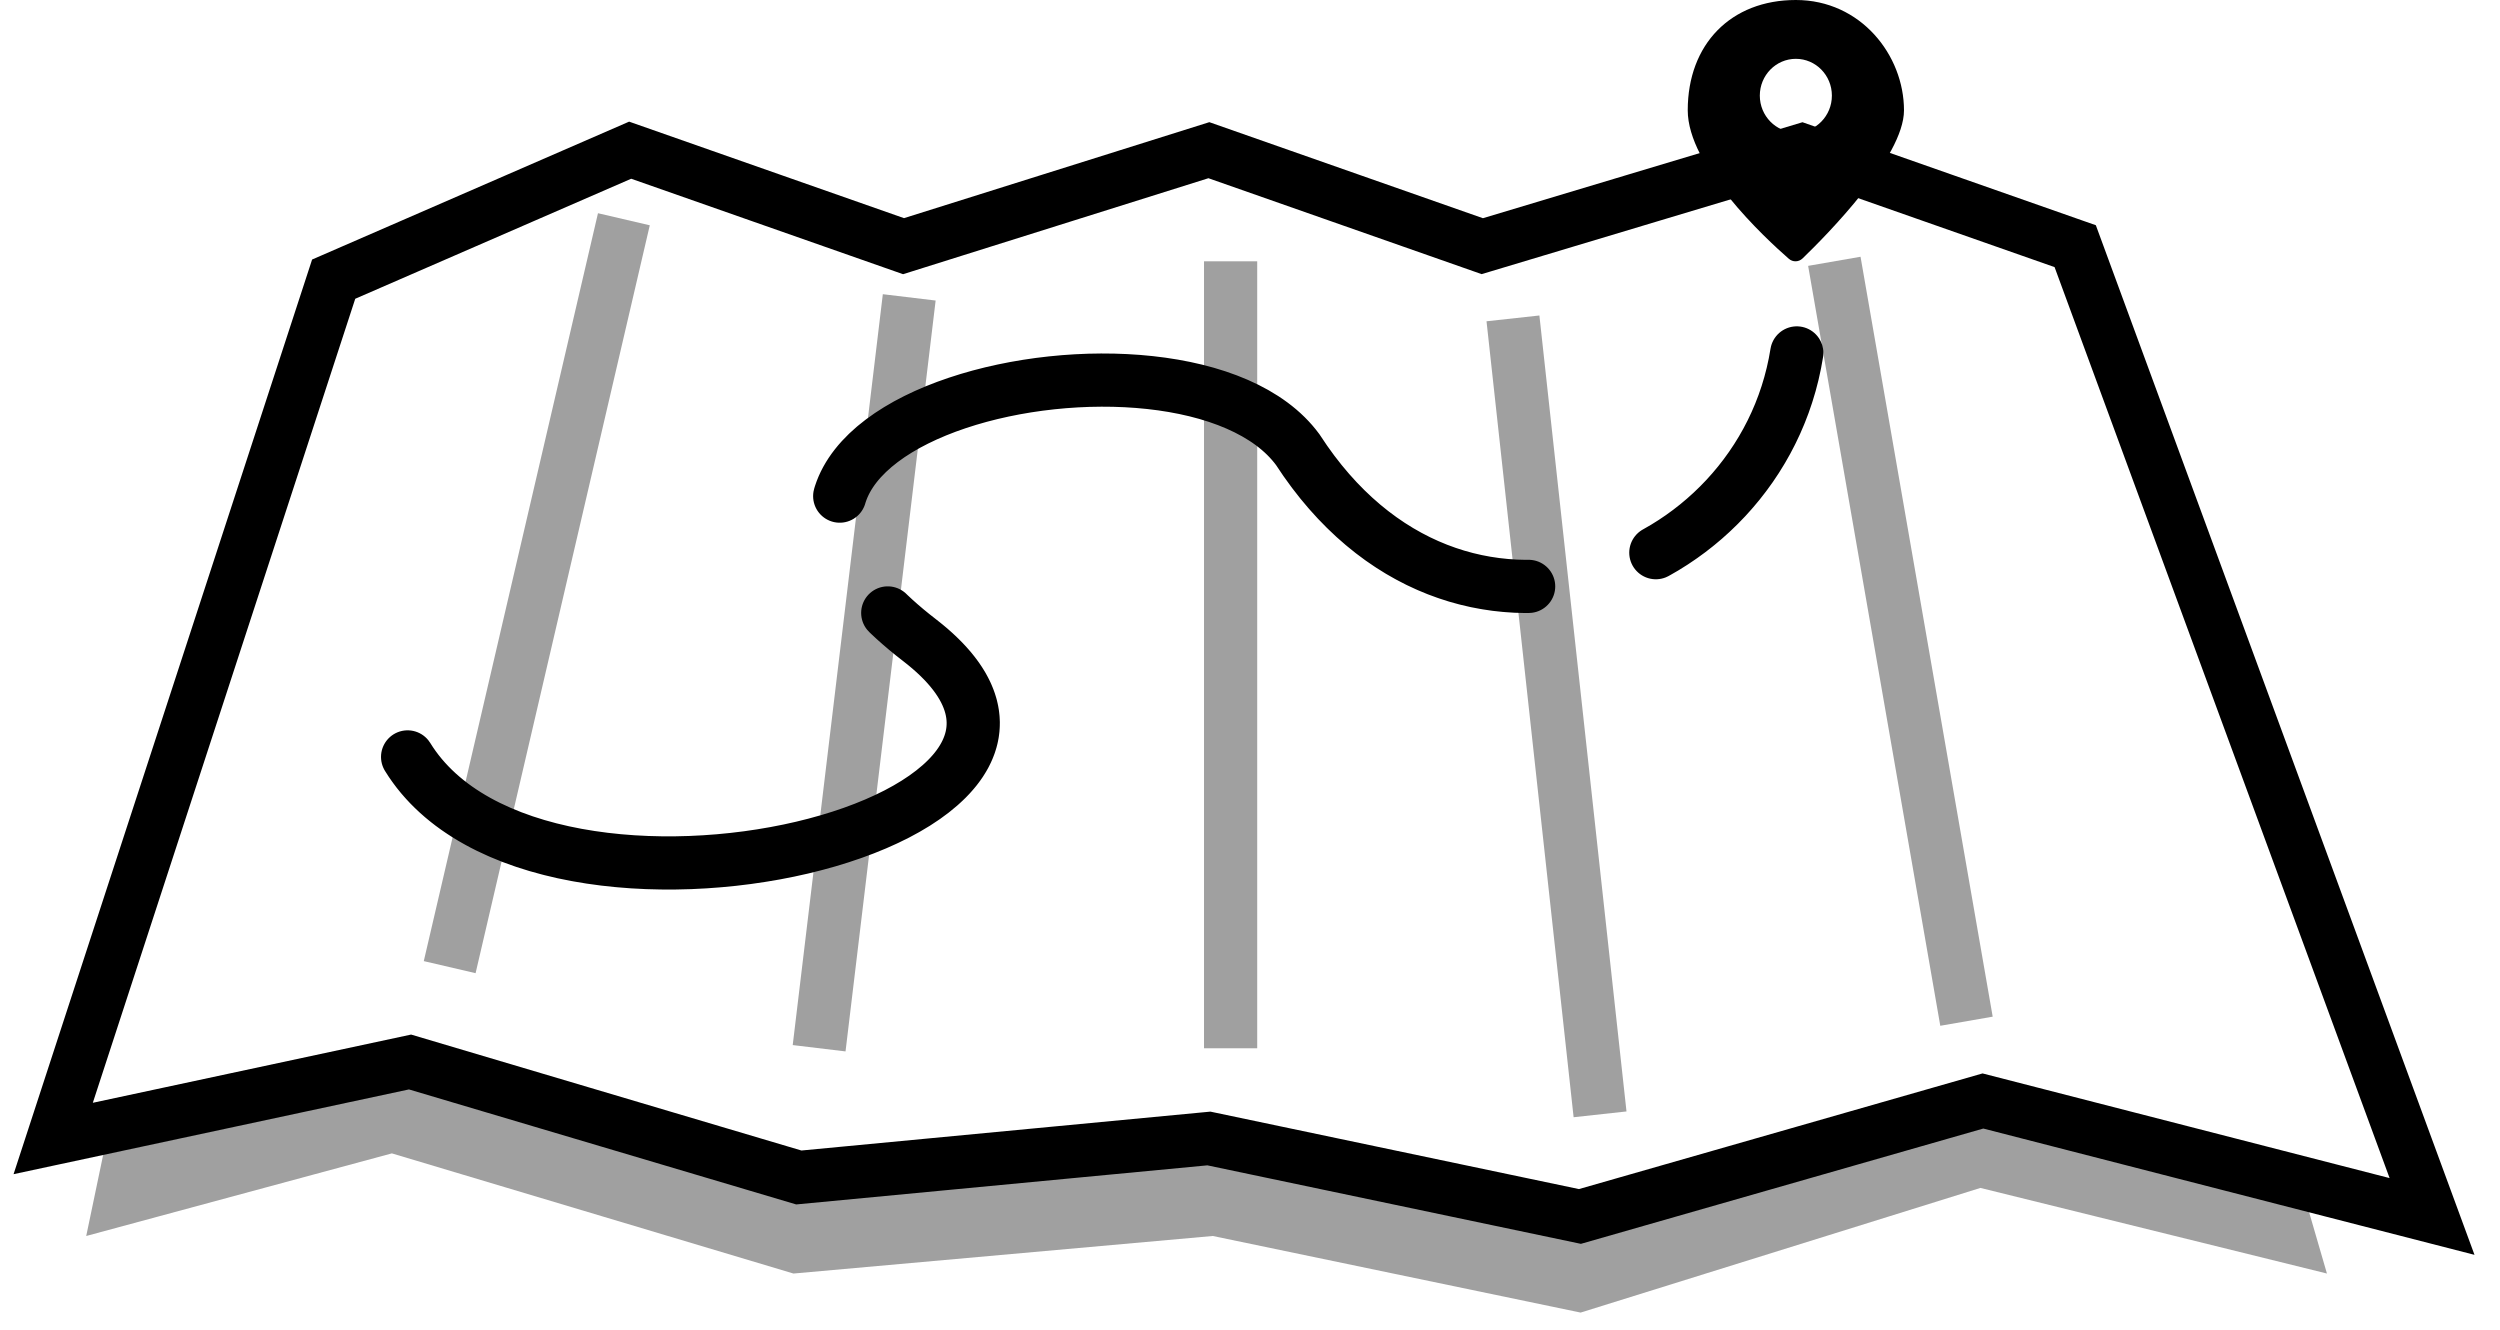 <svg width="94" height="50" viewBox="0 0 94 50" fill="none" xmlns="http://www.w3.org/2000/svg">
<path fill-rule="evenodd" clip-rule="evenodd" d="M67.26 9.73C66.357 8.943 63.459 6.25 63.459 4.148C63.459 1.659 65.085 0 67.524 0C69.964 0 71.59 2.074 71.59 4.148C71.59 5.908 68.663 8.862 67.776 9.717C67.631 9.856 67.411 9.862 67.26 9.73ZM68.879 3.595C68.879 4.359 68.273 4.978 67.524 4.978C66.776 4.978 66.169 4.359 66.169 3.595C66.169 2.831 66.776 2.212 67.524 2.212C68.273 2.212 68.879 2.831 68.879 3.595Z" fill="black"/>
<path d="M3.242 46.473L4.044 42.633L15.402 39.867L29.834 44.158L45.601 42.633L59.431 45.739L74.464 41.448L86.557 44.666L87.493 47.885L74.464 44.666L59.431 49.353L45.601 46.473L29.834 47.885L14.734 43.367L3.242 46.473Z" fill="#A0A0A0"/>
<path d="M2 42.807L12.546 10.496L23.694 5.647L33.973 9.256L45.454 5.647L55.734 9.256L67.749 5.647L78.028 9.256L91.445 45.739L74.558 41.397L59.405 45.739L45.454 42.807L30.035 44.273L15.417 39.931L2 42.807Z" stroke="black" stroke-width="2"/>
<path d="M23.458 8.244L16.908 36.365" stroke="#A0A0A0" stroke-width="2"/>
<path d="M34.187 11.181L30.799 39.414" stroke="#A0A0A0" stroke-width="2"/>
<path d="M46.271 9.825V39.415" stroke="#A0A0A0" stroke-width="2"/>
<path d="M56.887 11.971L60.162 41.899" stroke="#A0A0A0" stroke-width="2"/>
<path d="M68.971 9.825L73.94 38.398" stroke="#A0A0A0" stroke-width="2"/>
<path d="M15.326 28.46C20.296 36.535 43.504 30.945 34.567 24.064C23.674 15.677 44.52 11.068 48.798 16.911C54.741 26.088 66.204 21.797 67.559 13.27" stroke="black" stroke-width="2" stroke-miterlimit="3.999" stroke-linecap="round" stroke-dasharray="30 5"/>
</svg>
